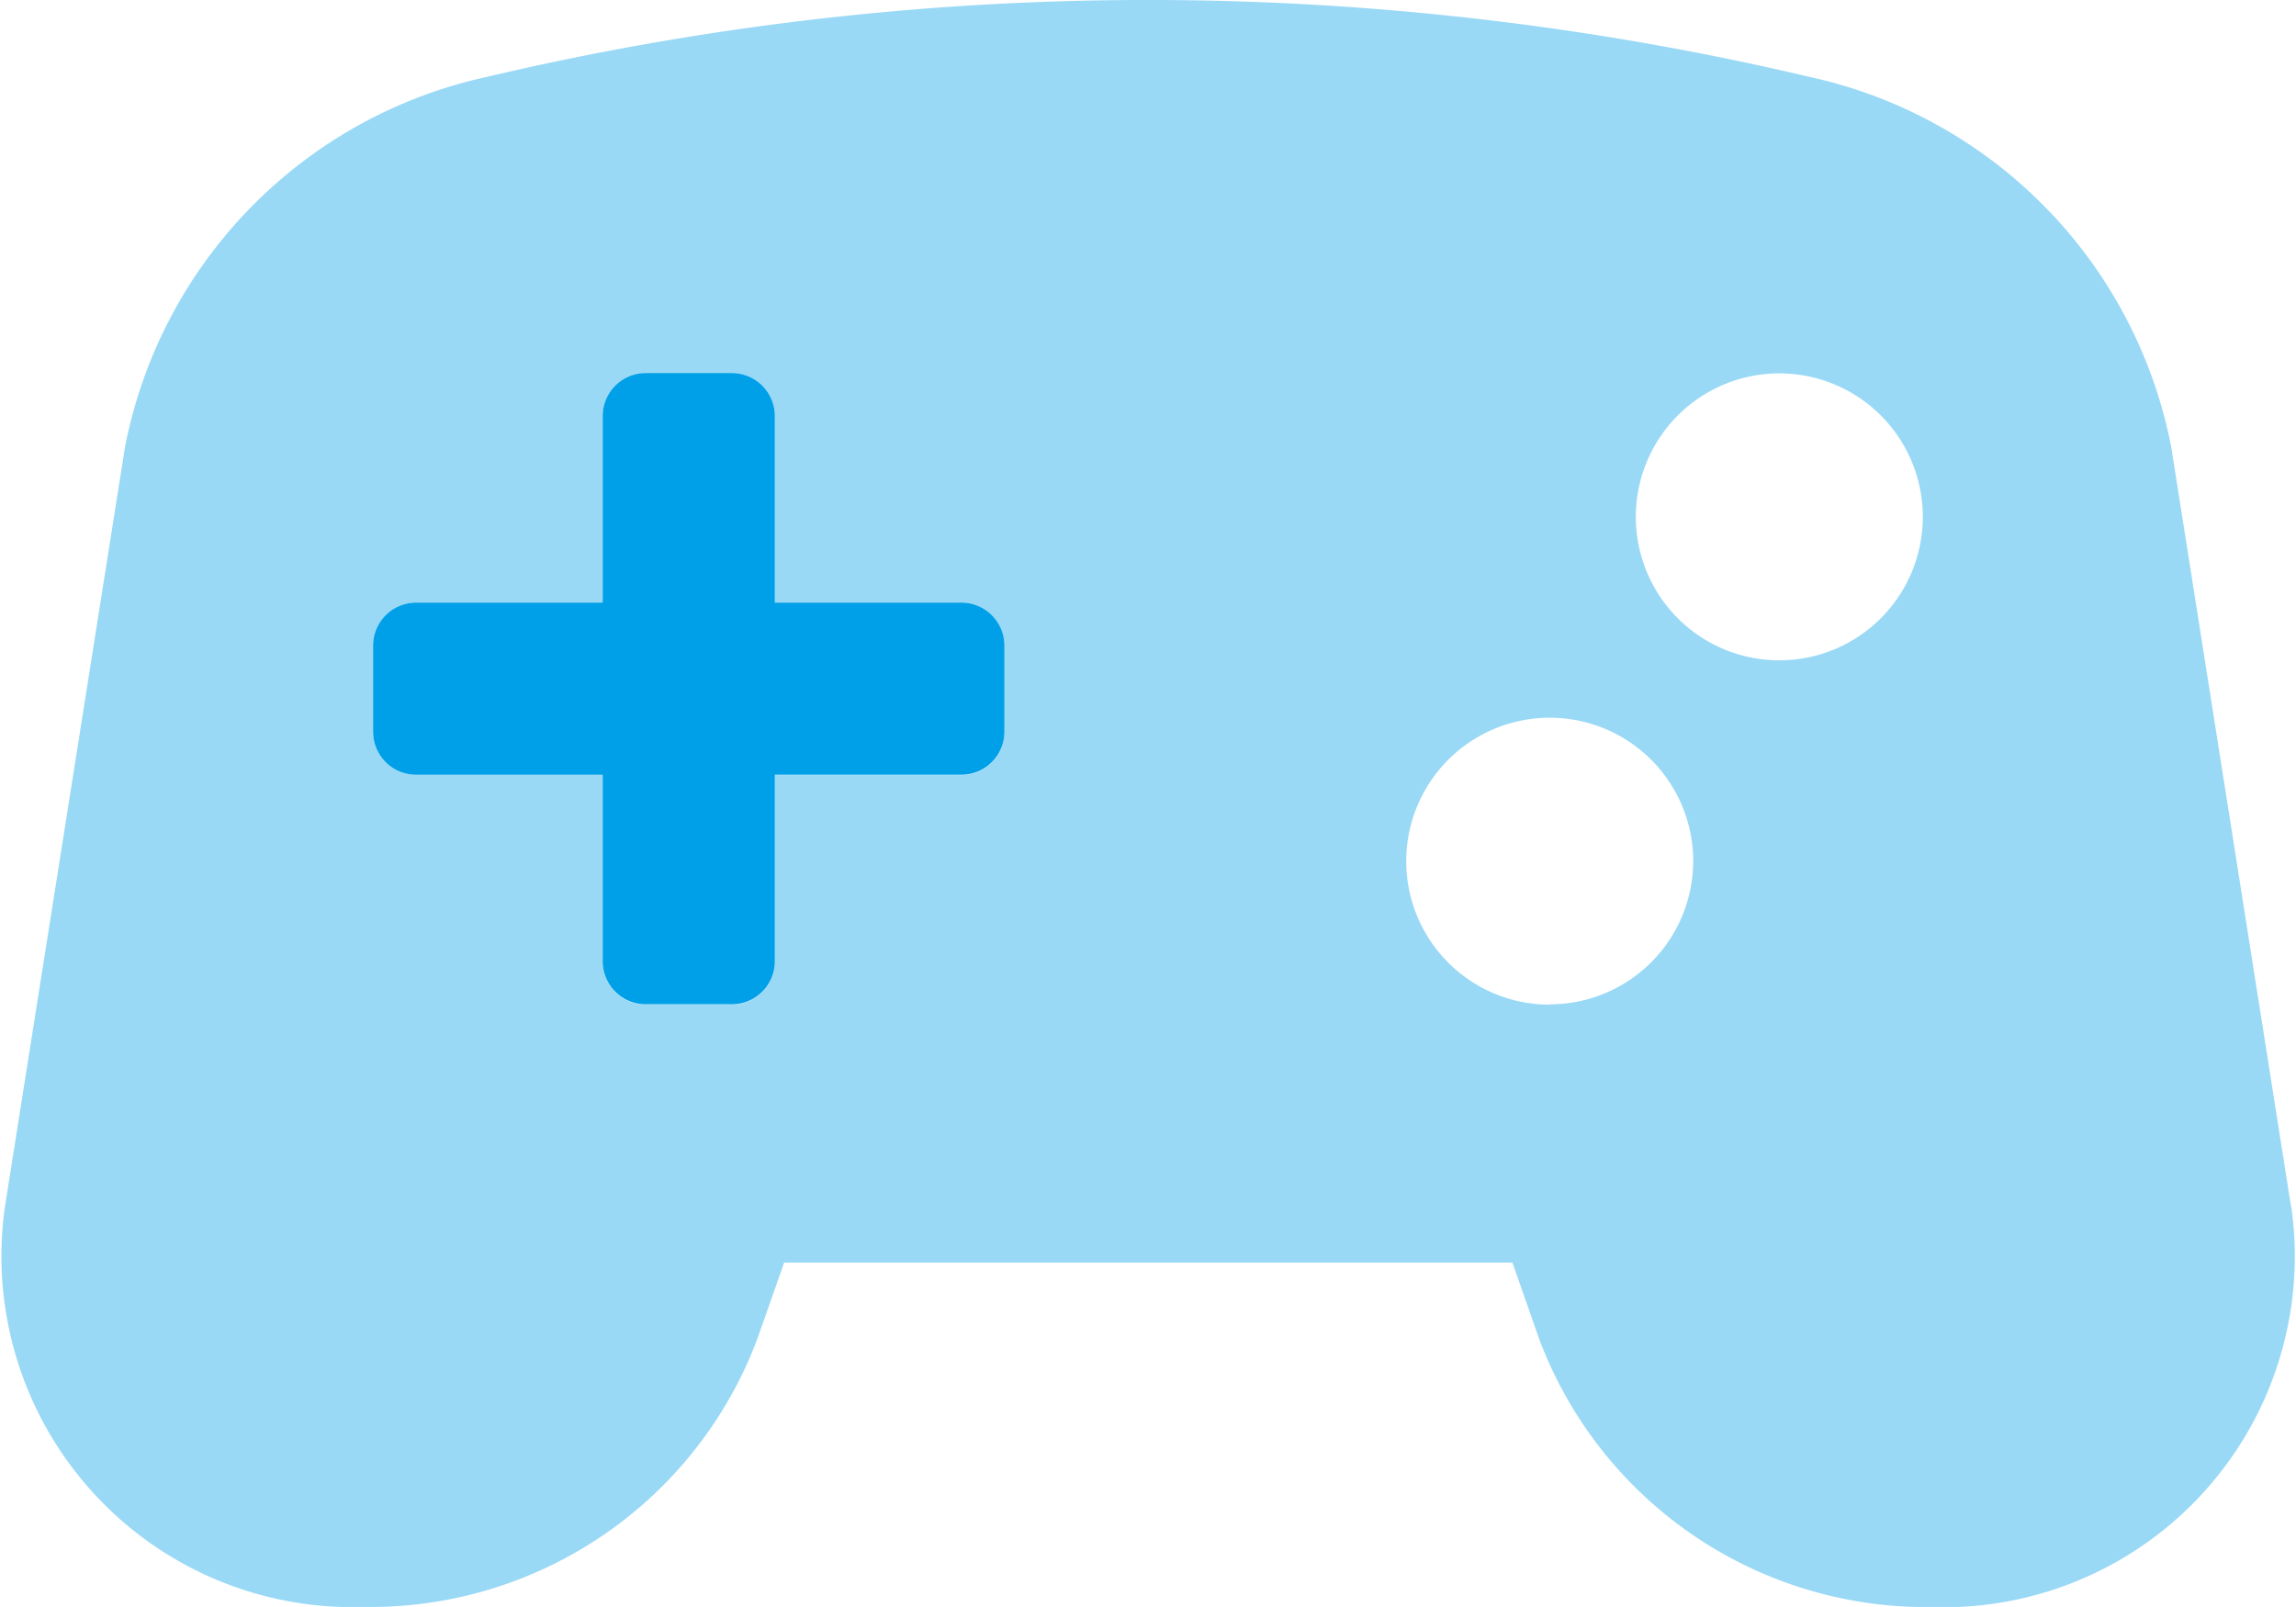 <svg xmlns="http://www.w3.org/2000/svg" width="20.001" height="14" viewBox="0 0 20.001 14">
  <g id="gamepad-alt-duotone" transform="translate(-0.004 -32.022)">
    <path id="Path_195" data-name="Path 195" d="M19.961,42.529l-1.043-6.613a4.1,4.1,0,0,0-3.146-3.223h0a25.1,25.1,0,0,0-11.532,0,4.1,4.1,0,0,0-3.147,3.223L.048,42.529a3.057,3.057,0,0,0,3.128,3.493A3.6,3.6,0,0,0,6.6,43.69l.235-.668h6.344l.234.668a3.6,3.6,0,0,0,3.422,2.333,3.057,3.057,0,0,0,3.128-3.493ZM8.754,38.4a.375.375,0,0,1-.375.375H6.754V40.4a.375.375,0,0,1-.375.375h-.75a.375.375,0,0,1-.375-.375V38.772H3.629a.375.375,0,0,1-.375-.375v-.75a.375.375,0,0,1,.375-.375H5.254V35.647a.375.375,0,0,1,.375-.375h.75a.375.375,0,0,1,.375.375v1.625H8.379a.375.375,0,0,1,.375.375Zm4.75,2.375a1.25,1.25,0,1,1,1.25-1.25A1.25,1.25,0,0,1,13.5,40.772Zm2-3a1.25,1.25,0,1,1,1.25-1.25,1.25,1.25,0,0,1-1.25,1.25Z" transform="translate(0)" fill="#00a0e9" opacity="0.4"/>
    <path id="Path_196" data-name="Path 196" d="M109.5,139.125a.375.375,0,0,1-.375.375H107.5v1.625a.375.375,0,0,1-.375.375h-.75a.375.375,0,0,1-.375-.375V139.5h-1.625a.375.375,0,0,1-.375-.375v-.75a.375.375,0,0,1,.375-.375H106v-1.625a.375.375,0,0,1,.375-.375h.75a.375.375,0,0,1,.375.375V138h1.625a.375.375,0,0,1,.375.375Z" transform="translate(-100.746 -100.728)" fill="#00a0e9"/>
  </g>
</svg>
